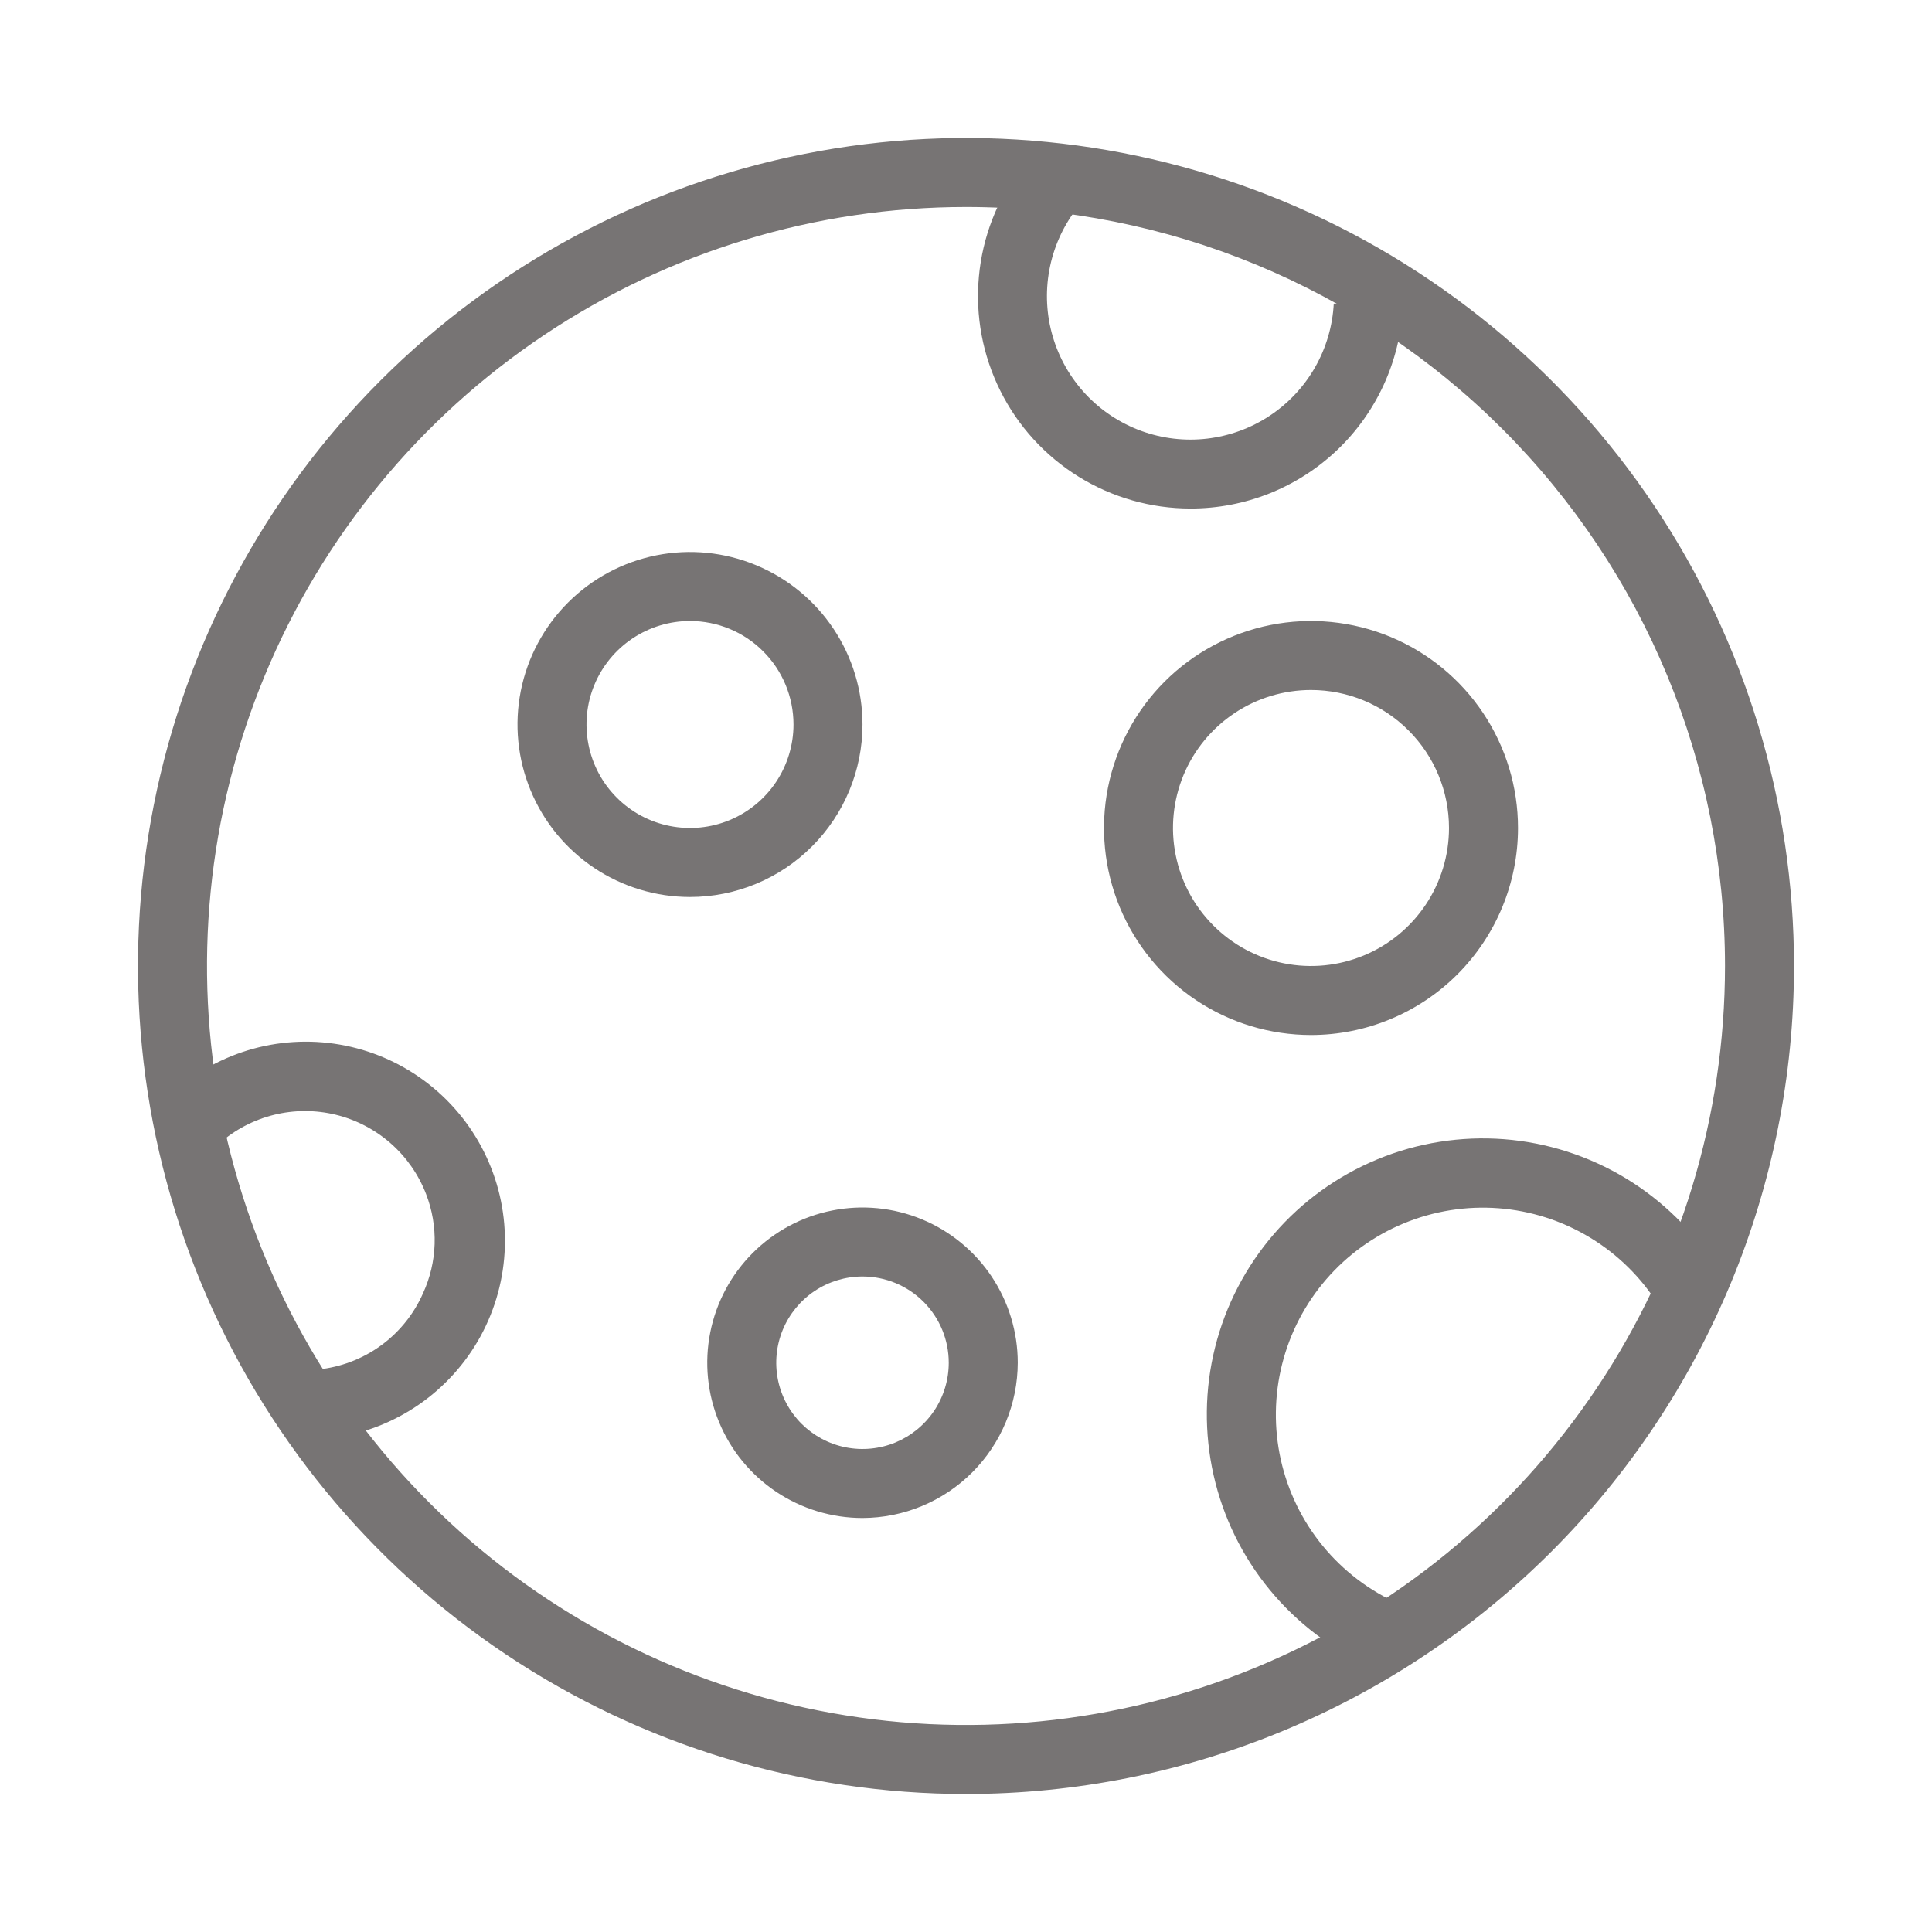 <svg width="56" height="56" viewBox="0 0 56 56" fill="none" xmlns="http://www.w3.org/2000/svg">
<rect width="56" height="56" fill="white"/>
<path d="M28 52C23.253 52 18.613 50.592 14.666 47.955C10.72 45.318 7.643 41.57 5.827 37.184C4.01 32.799 3.535 27.973 4.461 23.318C5.387 18.662 7.673 14.386 11.029 11.029C14.386 7.673 18.662 5.387 23.318 4.461C27.973 3.535 32.799 4.01 37.184 5.827C41.57 7.643 45.318 10.72 47.955 14.666C50.592 18.613 52 23.253 52 28C52 34.365 49.471 40.47 44.971 44.971C40.47 49.471 34.365 52 28 52ZM28 6C23.649 6 19.395 7.29 15.777 9.708C12.16 12.125 9.34 15.561 7.675 19.581C6.01 23.601 5.574 28.024 6.423 32.292C7.272 36.56 9.367 40.48 12.444 43.556C15.52 46.633 19.44 48.728 23.708 49.577C27.976 50.426 32.399 49.99 36.419 48.325C40.439 46.66 43.875 43.84 46.292 40.222C48.71 36.605 50 32.351 50 28C50 22.165 47.682 16.57 43.556 12.444C39.431 8.318 33.835 6 28 6Z" fill="#777474"/>
<path d="M39.76 48.32C38.614 47.816 37.602 47.051 36.806 46.084C36.01 45.118 35.452 43.979 35.177 42.758C34.901 41.536 34.916 40.268 35.22 39.053C35.524 37.839 36.109 36.713 36.928 35.766C37.746 34.819 38.776 34.077 39.934 33.6C41.091 33.123 42.344 32.925 43.592 33.02C44.841 33.116 46.049 33.504 47.12 34.151C48.191 34.799 49.096 35.689 49.76 36.75L48.06 37.81C47.561 37.017 46.883 36.351 46.08 35.867C45.277 35.383 44.371 35.093 43.436 35.022C42.501 34.951 41.563 35.1 40.696 35.457C39.829 35.815 39.057 36.37 38.444 37.079C37.831 37.788 37.392 38.631 37.163 39.541C36.934 40.45 36.922 41.4 37.126 42.315C37.331 43.23 37.747 44.085 38.342 44.81C38.937 45.535 39.693 46.11 40.55 46.49L39.76 48.32Z" fill="#777474"/>
<path d="M9.62 41.68L9.35 39.68C9.982 39.594 10.581 39.347 11.091 38.964C11.6 38.581 12.003 38.073 12.26 37.49C12.467 37.04 12.582 36.554 12.598 36.059C12.613 35.564 12.529 35.071 12.35 34.61C12.131 34.044 11.779 33.539 11.323 33.139C10.867 32.739 10.321 32.455 9.732 32.311C9.142 32.168 8.527 32.169 7.938 32.315C7.349 32.461 6.804 32.748 6.35 33.15L5 31.68C5.67 31.075 6.474 30.636 7.345 30.397C8.216 30.159 9.131 30.129 10.016 30.309C10.901 30.489 11.731 30.874 12.44 31.434C13.149 31.993 13.717 32.712 14.098 33.531C14.479 34.349 14.662 35.246 14.633 36.149C14.604 37.052 14.363 37.935 13.931 38.728C13.498 39.52 12.885 40.2 12.142 40.713C11.398 41.226 10.545 41.557 9.65 41.68H9.62Z" fill="#777474"/>
<path d="M34.51 14.74C33.364 14.741 32.241 14.421 31.267 13.819C30.293 13.216 29.506 12.354 28.995 11.328C28.483 10.303 28.268 9.155 28.374 8.014C28.479 6.874 28.9 5.785 29.59 4.87L31.19 6.07C30.797 6.589 30.531 7.193 30.414 7.833C30.297 8.473 30.331 9.132 30.515 9.756C30.698 10.38 31.026 10.953 31.471 11.428C31.916 11.903 32.467 12.266 33.078 12.49C33.689 12.713 34.344 12.79 34.991 12.714C35.637 12.638 36.257 12.412 36.8 12.053C37.343 11.694 37.794 11.213 38.117 10.648C38.44 10.083 38.626 9.45 38.66 8.8L40.66 8.91C40.578 10.485 39.894 11.968 38.75 13.053C37.605 14.138 36.087 14.742 34.51 14.74Z" fill="#777474"/>
<path d="M20 26C19.011 26 18.044 25.707 17.222 25.157C16.4 24.608 15.759 23.827 15.381 22.913C15.002 22 14.903 20.994 15.096 20.024C15.289 19.055 15.765 18.164 16.465 17.465C17.164 16.765 18.055 16.289 19.025 16.096C19.994 15.903 21 16.002 21.913 16.381C22.827 16.759 23.608 17.4 24.157 18.222C24.707 19.044 25 20.011 25 21C25 22.326 24.473 23.598 23.535 24.535C22.598 25.473 21.326 26 20 26ZM20 18C19.407 18 18.827 18.176 18.333 18.506C17.84 18.835 17.455 19.304 17.228 19.852C17.001 20.4 16.942 21.003 17.058 21.585C17.173 22.167 17.459 22.702 17.879 23.121C18.298 23.541 18.833 23.827 19.415 23.942C19.997 24.058 20.6 23.999 21.148 23.772C21.696 23.545 22.165 23.16 22.494 22.667C22.824 22.173 23 21.593 23 21C23 20.204 22.684 19.441 22.121 18.879C21.559 18.316 20.796 18 20 18Z" fill="#777474"/>
<path d="M25 44C24.11 44 23.24 43.736 22.5 43.242C21.76 42.747 21.183 42.044 20.843 41.222C20.502 40.4 20.413 39.495 20.587 38.622C20.76 37.749 21.189 36.947 21.818 36.318C22.447 35.689 23.249 35.26 24.122 35.087C24.995 34.913 25.9 35.002 26.722 35.343C27.544 35.683 28.247 36.26 28.742 37C29.236 37.74 29.5 38.61 29.5 39.5C29.497 40.693 29.022 41.836 28.179 42.679C27.336 43.522 26.193 43.997 25 44ZM25 37C24.506 37 24.022 37.147 23.611 37.421C23.2 37.696 22.88 38.087 22.69 38.543C22.501 39 22.452 39.503 22.548 39.988C22.645 40.473 22.883 40.918 23.232 41.268C23.582 41.617 24.027 41.855 24.512 41.952C24.997 42.048 25.5 41.999 25.957 41.81C26.413 41.62 26.804 41.3 27.079 40.889C27.353 40.478 27.5 39.995 27.5 39.5C27.5 38.837 27.237 38.201 26.768 37.732C26.299 37.263 25.663 37 25 37Z" fill="#777474"/>
<path d="M38 30C36.813 30 35.653 29.648 34.667 28.989C33.68 28.329 32.911 27.392 32.457 26.296C32.003 25.2 31.884 23.993 32.115 22.829C32.347 21.666 32.918 20.596 33.757 19.757C34.596 18.918 35.666 18.347 36.829 18.115C37.993 17.884 39.2 18.003 40.296 18.457C41.392 18.911 42.33 19.68 42.989 20.667C43.648 21.653 44 22.813 44 24C44 25.591 43.368 27.117 42.243 28.243C41.117 29.368 39.591 30 38 30ZM38 20C37.209 20 36.435 20.235 35.778 20.674C35.12 21.114 34.607 21.738 34.304 22.469C34.002 23.2 33.922 24.004 34.077 24.78C34.231 25.556 34.612 26.269 35.172 26.828C35.731 27.388 36.444 27.769 37.22 27.923C37.996 28.078 38.8 27.998 39.531 27.695C40.262 27.393 40.886 26.88 41.326 26.222C41.765 25.564 42 24.791 42 24C42 22.939 41.579 21.922 40.828 21.172C40.078 20.421 39.061 20 38 20Z" fill="#777474"/>
</svg>
